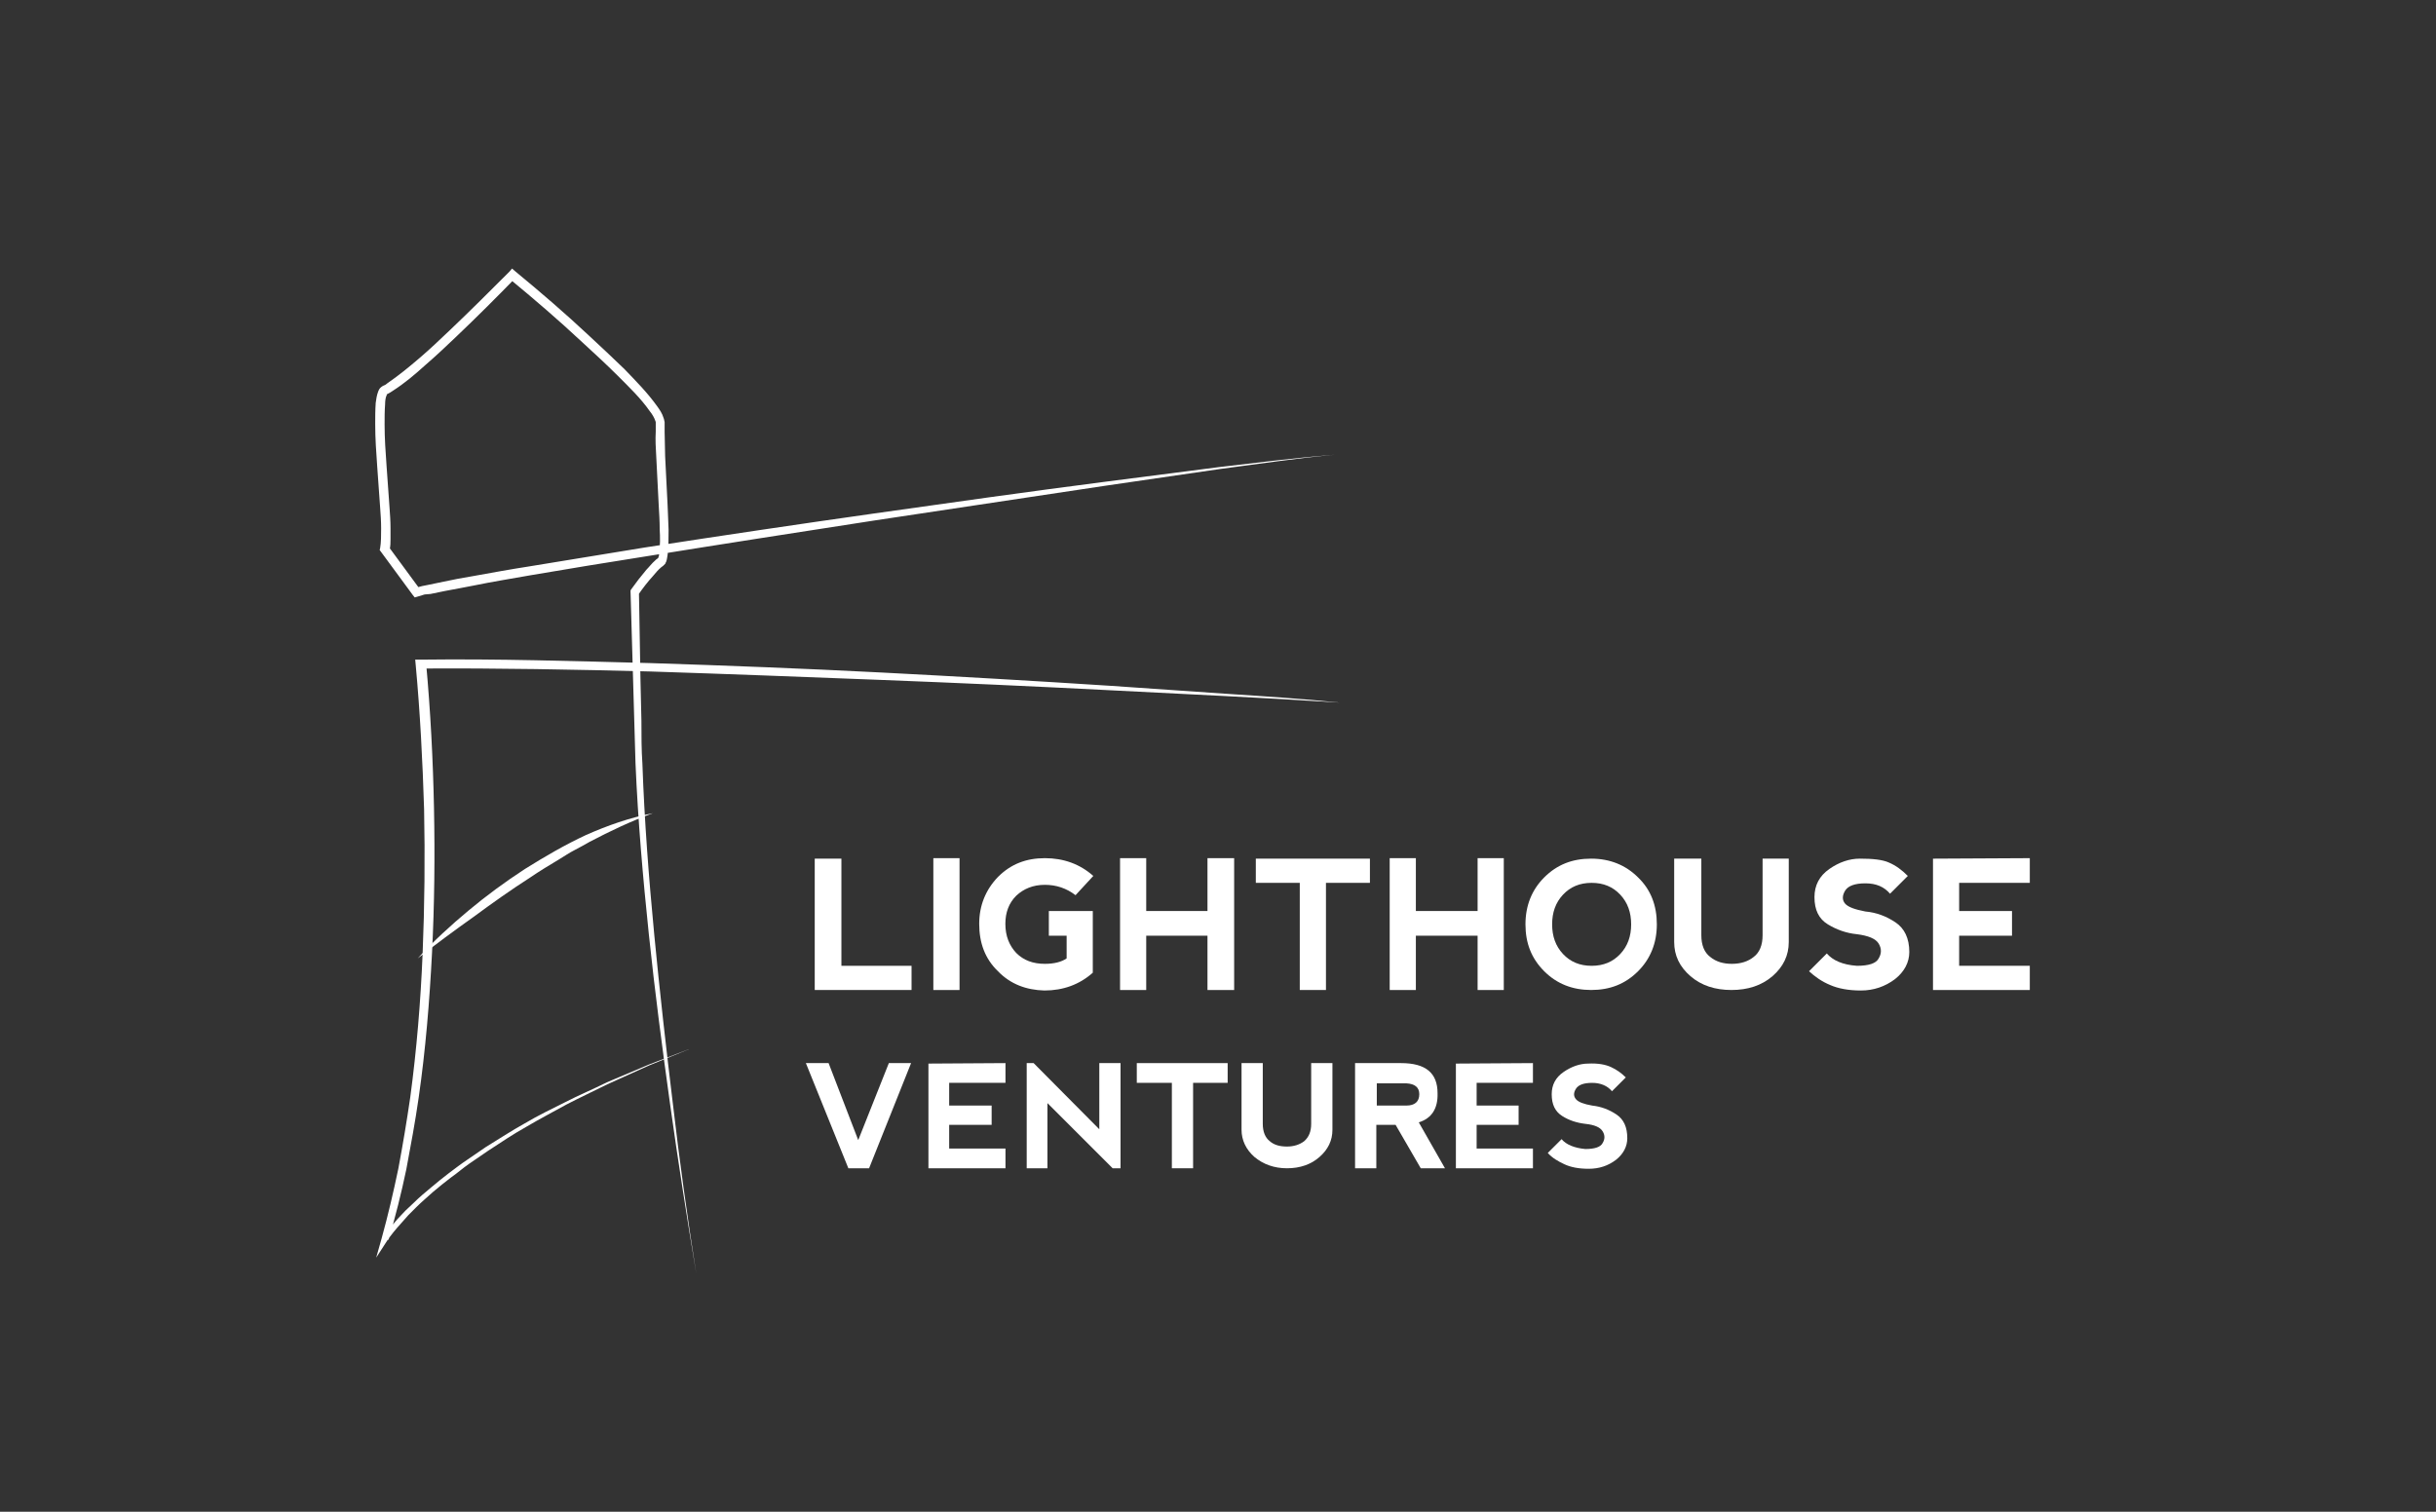<svg width="116" height="72" viewBox="0 0 116 72" fill="none" xmlns="http://www.w3.org/2000/svg">
<rect x="0" y="0" width="116" height="72" fill="#333333" stroke="none"/>
<g clip-path="url(#clip0_323_5437)">
<path d="M40.067 40.895V45.999H43.407V47.151H38.797V40.895H40.067Z" fill="white"/>
<path d="M45.692 40.872H44.445V47.152H45.692V40.872Z" fill="white"/>
<path d="M47.523 46.258C46.911 45.67 46.629 44.917 46.629 44C46.629 43.13 46.935 42.377 47.523 41.766C48.134 41.154 48.863 40.872 49.757 40.872C50.651 40.872 51.427 41.154 52.062 41.719L51.215 42.636C50.792 42.307 50.298 42.142 49.757 42.142C49.193 42.142 48.746 42.33 48.393 42.66C48.04 43.012 47.875 43.459 47.875 44C47.875 44.588 48.064 45.035 48.393 45.388C48.746 45.74 49.193 45.905 49.757 45.905C50.204 45.905 50.557 45.811 50.792 45.646V44.565H49.945V43.389H52.038V46.328C51.403 46.893 50.627 47.175 49.733 47.175C48.863 47.152 48.111 46.869 47.523 46.258Z" fill="white"/>
<path d="M53.336 47.152V40.872H54.582V43.389H57.499V40.872H58.769V47.152H57.499V44.565H54.582V47.152H53.336Z" fill="white"/>
<path d="M65.234 40.895V42.048H63.141V47.151H61.894V42.048H59.801V40.895H65.234Z" fill="white"/>
<path d="M66.176 47.152V40.872H67.422V43.389H70.362V40.872H71.609V47.152H70.362V44.565H67.422V47.152H66.176Z" fill="white"/>
<path d="M73.534 46.258C72.923 45.646 72.641 44.917 72.641 44.023C72.641 43.13 72.946 42.377 73.534 41.789C74.146 41.178 74.875 40.895 75.769 40.895C76.662 40.895 77.415 41.201 78.003 41.789C78.614 42.377 78.897 43.13 78.897 44.023C78.897 44.917 78.591 45.67 78.003 46.258C77.391 46.869 76.662 47.151 75.769 47.151C74.898 47.151 74.146 46.869 73.534 46.258ZM75.792 45.999C76.357 45.999 76.803 45.811 77.156 45.435C77.509 45.058 77.674 44.588 77.674 44.023C77.674 43.459 77.509 42.989 77.156 42.612C76.803 42.236 76.357 42.048 75.792 42.048C75.228 42.048 74.781 42.236 74.428 42.612C74.075 42.989 73.911 43.459 73.911 44.023C73.911 44.588 74.075 45.058 74.428 45.435C74.781 45.811 75.228 45.999 75.792 45.999Z" fill="white"/>
<path d="M81.016 40.895V44.541C81.016 45.011 81.157 45.364 81.439 45.576C81.722 45.811 82.075 45.905 82.474 45.905C82.898 45.905 83.251 45.787 83.509 45.576C83.791 45.364 83.933 45.011 83.933 44.541V40.895H85.179V44.87C85.179 45.505 84.92 46.046 84.403 46.493C83.885 46.94 83.227 47.151 82.451 47.151C81.675 47.151 81.016 46.94 80.499 46.493C79.981 46.046 79.723 45.505 79.723 44.87V40.895H81.016Z" fill="white"/>
<path d="M89.955 41.084C90.284 41.225 90.566 41.436 90.848 41.719L90.002 42.565C89.719 42.236 89.343 42.071 88.826 42.071C88.332 42.071 88.002 42.189 87.861 42.424C87.72 42.659 87.72 42.871 87.861 43.036C88.002 43.2 88.332 43.318 88.826 43.412C89.367 43.459 89.837 43.647 90.26 43.929C90.684 44.212 90.919 44.682 90.919 45.341C90.919 45.834 90.684 46.281 90.237 46.634C89.766 46.987 89.225 47.175 88.614 47.175C88.026 47.175 87.532 47.081 87.156 46.916C86.756 46.752 86.427 46.517 86.144 46.258L86.991 45.411C87.273 45.74 87.744 45.952 88.426 45.999C88.99 45.999 89.343 45.882 89.461 45.646C89.602 45.411 89.602 45.176 89.461 44.941C89.32 44.706 88.967 44.564 88.426 44.494C87.932 44.447 87.462 44.282 87.038 44.023C86.615 43.765 86.403 43.342 86.403 42.73C86.403 42.166 86.638 41.719 87.109 41.389C87.579 41.06 88.073 40.895 88.567 40.895C89.178 40.895 89.649 40.943 89.955 41.084Z" fill="white"/>
<path d="M92.047 47.152V40.896L96.657 40.872V42.048H93.293V43.389H95.81V44.565H93.293V45.999H96.657V47.152H92.047Z" fill="white"/>
<path d="M39.457 50.633L40.868 54.301L42.326 50.633H43.385L41.385 55.642H40.398L38.375 50.633H39.457Z" fill="white"/>
<path d="M44.211 55.642V50.656L47.88 50.633V51.573H45.199V52.655H47.221V53.572H45.199V54.701H47.88V55.642H44.211Z" fill="white"/>
<path d="M48.891 55.642V50.633H49.22L52.348 53.784V50.633H53.359V55.642H52.983L49.878 52.538V55.642H48.891Z" fill="white"/>
<path d="M58.46 50.633V51.573H56.814V55.642H55.803V51.573H54.133V50.633H58.46Z" fill="white"/>
<path d="M60.132 50.633V53.525C60.132 53.902 60.25 54.184 60.462 54.349C60.673 54.537 60.956 54.607 61.285 54.607C61.614 54.607 61.896 54.513 62.108 54.349C62.32 54.16 62.437 53.902 62.437 53.525V50.633H63.449V53.808C63.449 54.325 63.237 54.748 62.837 55.101C62.437 55.454 61.92 55.642 61.285 55.642C60.673 55.642 60.156 55.454 59.733 55.101C59.333 54.748 59.121 54.301 59.121 53.808V50.633H60.132Z" fill="white"/>
<path d="M67.561 53.455L68.808 55.642H67.655L66.456 53.572H65.539V55.642H64.527V50.633H66.715C67.891 50.633 68.455 51.103 68.455 52.067C68.478 52.796 68.173 53.267 67.561 53.455ZM65.562 52.655H66.973C67.373 52.655 67.585 52.467 67.585 52.114C67.585 51.785 67.373 51.62 66.973 51.597H65.562V52.655Z" fill="white"/>
<path d="M69.328 55.642V50.656L72.997 50.633V51.573H70.316V52.655H72.315V53.572H70.316V54.701H72.997V55.642H69.328Z" fill="white"/>
<path d="M76.713 50.821C76.972 50.939 77.207 51.103 77.419 51.315L76.761 51.973C76.549 51.715 76.22 51.574 75.82 51.574C75.42 51.574 75.161 51.668 75.044 51.856C74.926 52.044 74.926 52.209 75.044 52.35C75.161 52.491 75.42 52.585 75.82 52.656C76.243 52.703 76.62 52.844 76.972 53.079C77.325 53.314 77.49 53.69 77.49 54.208C77.49 54.608 77.302 54.96 76.949 55.242C76.572 55.525 76.149 55.666 75.655 55.666C75.185 55.666 74.808 55.595 74.503 55.454C74.197 55.313 73.915 55.148 73.703 54.913L74.362 54.255C74.573 54.514 74.973 54.678 75.491 54.725C75.937 54.725 76.22 54.631 76.314 54.443C76.431 54.255 76.431 54.067 76.314 53.878C76.196 53.69 75.937 53.573 75.491 53.526C75.091 53.479 74.714 53.361 74.385 53.149C74.056 52.938 73.891 52.608 73.891 52.114C73.891 51.668 74.079 51.315 74.456 51.056C74.832 50.797 75.232 50.656 75.632 50.656C76.102 50.633 76.455 50.703 76.713 50.821Z" fill="white"/>
<path d="M33.154 60.651C32.708 57.97 32.284 55.289 31.908 52.584C31.532 49.88 31.179 47.199 30.897 44.494C30.614 41.789 30.379 39.085 30.262 36.356L30.026 28.195V28.125L30.05 28.078C30.285 27.748 30.52 27.443 30.779 27.137C30.92 26.996 31.038 26.831 31.202 26.69C31.249 26.643 31.273 26.62 31.32 26.596C31.367 26.573 31.32 26.596 31.32 26.596C31.32 26.596 31.32 26.596 31.343 26.573C31.367 26.526 31.39 26.431 31.39 26.337C31.438 25.985 31.438 25.585 31.414 25.209C31.414 24.832 31.39 24.432 31.367 24.056L31.249 21.728C31.226 21.328 31.202 20.952 31.226 20.552C31.226 20.458 31.226 20.364 31.226 20.246V20.175C31.226 20.152 31.226 20.152 31.226 20.128C31.226 20.105 31.226 20.081 31.202 20.034C31.155 19.893 31.061 19.729 30.944 19.587C30.52 18.976 29.956 18.435 29.415 17.894C28.874 17.353 28.31 16.836 27.722 16.295C26.616 15.26 25.44 14.249 24.241 13.261L24.547 13.237C23.629 14.178 22.689 15.119 21.724 16.036C21.254 16.483 20.76 16.953 20.266 17.377C19.772 17.824 19.278 18.247 18.69 18.623C18.62 18.67 18.549 18.717 18.455 18.764C18.432 18.764 18.408 18.788 18.408 18.788C18.432 18.788 18.432 18.788 18.432 18.788C18.432 18.788 18.408 18.811 18.408 18.835C18.361 18.929 18.338 19.094 18.338 19.258C18.314 19.564 18.314 19.893 18.314 20.223C18.314 20.881 18.361 21.54 18.408 22.198L18.549 24.174C18.573 24.503 18.596 24.832 18.596 25.161C18.596 25.326 18.596 25.491 18.596 25.679C18.596 25.843 18.596 26.008 18.549 26.22L18.502 26.032L20.007 28.078L19.749 28.007L20.102 27.913L20.454 27.843C20.689 27.796 20.901 27.748 21.136 27.701C21.583 27.607 22.053 27.513 22.5 27.443C23.418 27.278 24.311 27.113 25.229 26.972C27.04 26.667 28.874 26.384 30.685 26.079C34.33 25.514 37.976 24.973 41.621 24.456C45.267 23.939 48.936 23.421 52.581 22.951L58.061 22.245C59.895 22.033 61.73 21.798 63.564 21.657C61.73 21.822 59.895 22.104 58.084 22.339L52.605 23.139L41.668 24.785C38.023 25.35 34.377 25.914 30.732 26.502C28.921 26.784 27.087 27.09 25.276 27.396C24.358 27.56 23.465 27.701 22.547 27.89C22.101 27.984 21.654 28.054 21.183 28.148C20.948 28.195 20.736 28.242 20.501 28.289L20.219 28.313L19.913 28.407L19.749 28.454L19.655 28.337L18.149 26.29L18.079 26.196L18.102 26.102C18.149 25.843 18.149 25.491 18.149 25.161C18.149 24.832 18.126 24.503 18.102 24.174L17.961 22.198C17.914 21.54 17.867 20.881 17.867 20.199C17.867 19.87 17.867 19.54 17.891 19.188C17.914 19.023 17.938 18.835 18.008 18.647C18.032 18.6 18.055 18.529 18.102 18.482C18.126 18.459 18.173 18.412 18.22 18.388L18.267 18.364C18.338 18.341 18.408 18.294 18.455 18.247C18.973 17.894 19.49 17.471 19.984 17.047C20.478 16.624 20.948 16.177 21.442 15.707C22.406 14.79 23.324 13.872 24.264 12.932L24.382 12.79L24.547 12.932C25.746 13.919 26.922 14.931 28.051 15.989C28.615 16.506 29.18 17.047 29.744 17.588C30.285 18.153 30.826 18.694 31.296 19.352C31.414 19.517 31.532 19.681 31.602 19.917C31.626 19.964 31.626 20.034 31.649 20.105C31.649 20.128 31.649 20.199 31.649 20.223V20.293C31.649 20.387 31.649 20.481 31.649 20.575C31.649 20.952 31.673 21.328 31.673 21.728L31.79 24.056C31.814 24.432 31.814 24.832 31.837 25.232C31.837 25.632 31.837 26.008 31.79 26.431C31.767 26.526 31.767 26.643 31.72 26.761C31.696 26.784 31.696 26.831 31.673 26.855C31.649 26.878 31.579 26.949 31.579 26.949C31.555 26.972 31.508 26.996 31.485 27.019C31.343 27.137 31.226 27.278 31.108 27.419C30.85 27.701 30.614 28.007 30.403 28.313L30.426 28.195L30.497 32.288L30.544 34.334C30.544 35.016 30.544 35.698 30.591 36.38C30.685 39.085 30.897 41.813 31.155 44.517C31.414 47.222 31.72 49.927 32.049 52.631C32.355 55.266 32.731 57.97 33.154 60.651Z" fill="white"/>
<path d="M63.799 33.463C60.154 33.228 56.508 33.063 52.863 32.875C49.218 32.687 45.572 32.523 41.927 32.382C38.281 32.24 34.636 32.099 30.991 31.982C27.345 31.888 23.7 31.817 20.054 31.84L20.29 31.582C20.501 33.887 20.619 36.168 20.666 38.473C20.713 40.778 20.689 43.083 20.572 45.387C20.454 47.692 20.266 49.997 19.937 52.278C19.772 53.431 19.56 54.56 19.349 55.689C19.113 56.818 18.831 57.946 18.502 59.052L18.243 58.934C18.455 58.605 18.69 58.346 18.925 58.064L19.302 57.664L19.701 57.288C19.96 57.029 20.242 56.794 20.525 56.559C20.807 56.324 21.089 56.089 21.371 55.877C21.654 55.665 21.959 55.43 22.241 55.242L23.135 54.63C23.747 54.254 24.358 53.854 24.993 53.501C25.628 53.125 26.263 52.819 26.922 52.49C27.557 52.161 28.239 51.879 28.897 51.549C29.556 51.267 30.238 50.985 30.896 50.703L32.919 49.926L30.896 50.75L28.921 51.643C28.262 51.973 27.604 52.278 26.969 52.608C26.334 52.961 25.699 53.29 25.064 53.666C24.429 54.019 23.841 54.419 23.229 54.818L22.336 55.43C22.03 55.642 21.771 55.877 21.465 56.089C21.183 56.3 20.901 56.535 20.619 56.77C20.36 57.006 20.078 57.241 19.819 57.5L19.443 57.876L19.09 58.276C18.855 58.534 18.62 58.817 18.431 59.099L17.914 59.898L18.173 58.981C18.479 57.876 18.737 56.77 18.972 55.642C19.184 54.513 19.372 53.384 19.537 52.255C19.843 49.974 20.031 47.692 20.125 45.411C20.219 43.13 20.242 40.825 20.195 38.543C20.125 36.262 20.007 33.957 19.796 31.676L19.772 31.417H20.031C23.7 31.37 27.345 31.488 30.991 31.582C34.636 31.699 38.281 31.84 41.95 32.029C45.596 32.217 49.241 32.428 52.887 32.664L58.343 33.04C60.154 33.158 61.988 33.275 63.799 33.463Z" fill="white"/>
<path d="M19.891 45.646C20.643 44.823 21.466 44.071 22.313 43.365C23.16 42.659 24.053 42.001 24.994 41.389C25.935 40.801 26.899 40.237 27.91 39.767C28.922 39.32 29.98 38.943 31.086 38.732C30.051 39.108 29.063 39.578 28.075 40.096C27.84 40.237 27.605 40.355 27.346 40.496C27.111 40.613 26.876 40.778 26.64 40.919C26.17 41.201 25.7 41.483 25.253 41.789C24.336 42.377 23.442 43.012 22.548 43.671C21.654 44.306 20.761 44.964 19.891 45.646Z" fill="white"/>
</g>
<defs>
<clipPath id="clip0_323_5437">
<rect width="78.812" height="47.861" fill="white" transform="translate(17.844 12.79)"/>
</clipPath>
</defs>
</svg>
